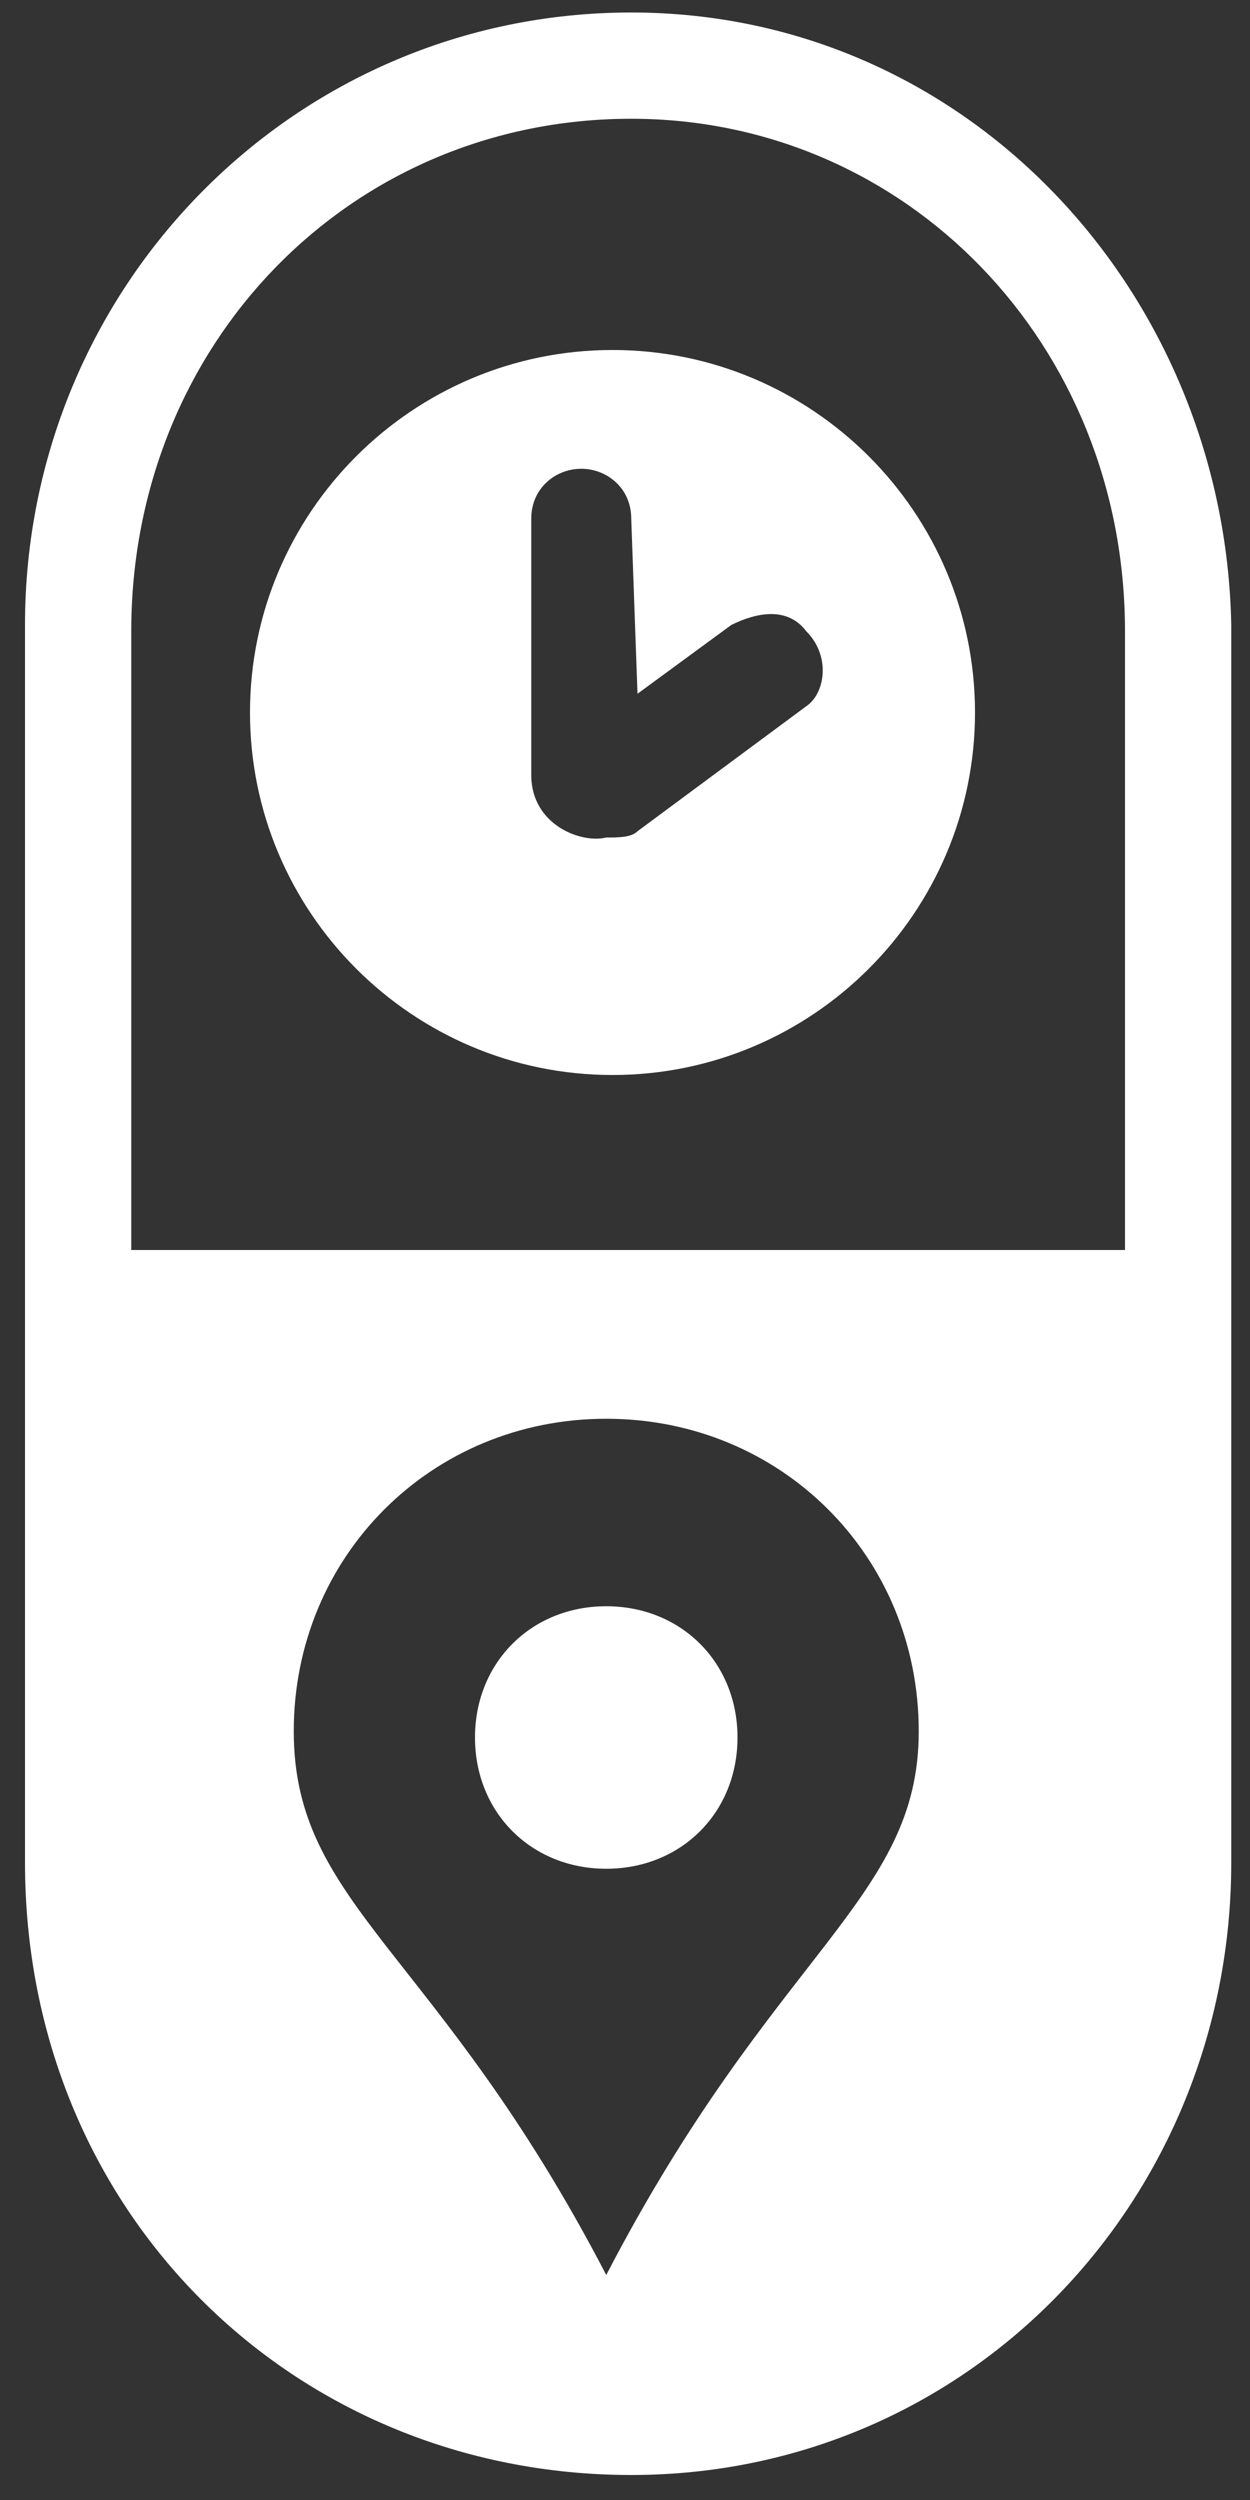 <?xml version="1.0" encoding="utf-8"?>
<!-- Generator: Adobe Illustrator 18.0.0, SVG Export Plug-In . SVG Version: 6.00 Build 0)  -->
<!DOCTYPE svg PUBLIC "-//W3C//DTD SVG 1.1//EN" "http://www.w3.org/Graphics/SVG/1.1/DTD/svg11.dtd">
<svg version="1.1" id="Layer_1" xmlns="http://www.w3.org/2000/svg" xmlns:xlink="http://www.w3.org/1999/xlink" x="0px" y="0px"
	 viewBox="0 0 20 40" enable-background="new 0 0 20 40" xml:space="preserve">
<rect x="0" y="0" width="20" height="40" fill="#333333" stroke="none"/>
<path fill="#FFFFFF" d="M9.8,5.6C6.6,5.6,4,8.2,4,11.4s2.6,5.8,5.8,5.8c3.2,0,5.8-2.6,5.8-5.8S13,5.6,9.8,5.6z M12.9,11.3l-2.7,2
	c-0.1,0.1-0.3,0.1-0.5,0.1c-0.4,0.1-1.2-0.2-1.2-1c0-1,0-3.4,0-4.1c0-0.5,0.4-0.8,0.8-0.8s0.8,0.3,0.8,0.8l0.1,2.8l1.5-1.1
	c0.4-0.2,0.9-0.3,1.2,0.1C13.3,10.5,13.2,11.1,12.9,11.3z M10.1,0.2c-5.4,0-9.7,4.4-9.7,9.8c0,0,0,5,0,9.9h0c0,5,0,9.9,0,9.9
	c0,5.6,4.3,9.8,9.7,9.8c5.4,0,9.6-4.4,9.6-9.8c0-0.1,0-5,0-9.9c0-4.9,0-9.8,0-9.9C19.6,4.7,15.5,0.2,10.1,0.2z M9.7,36.4
	c-2.7-5.2-5-5.9-5-8.7c0-2.8,2.2-5,5-5c2.8,0,5,2.2,5,5C14.7,30.4,12.4,31.2,9.7,36.4z M17.9,20H2.1c0-4.9,0-9.9,0-9.9
	c0-4.6,3.5-8.2,8-8.2c4.4,0,7.9,3.6,7.9,8.2V20z M9.7,29.9c-1.2,0-2.1-0.9-2.1-2.1s0.9-2.1,2.1-2.1s2.1,0.9,2.1,2.1
	S10.9,29.9,9.7,29.9z"/>
</svg>

